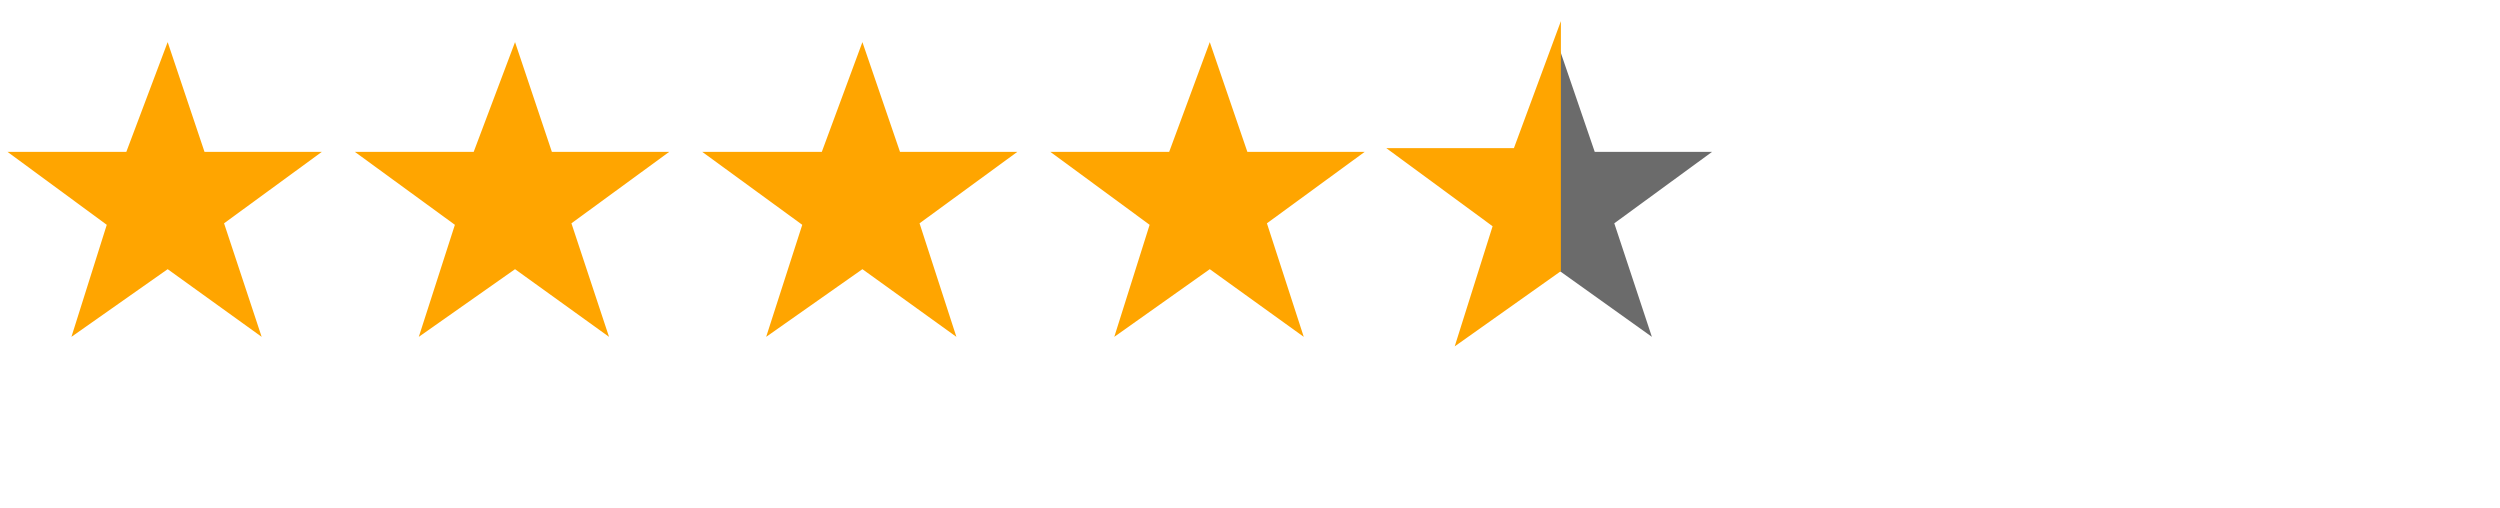 <?xml version="1.0" encoding="utf-8"?>
<!-- Generator: Adobe Illustrator 21.1.0, SVG Export Plug-In . SVG Version: 6.00 Build 0)  -->
<svg version="1.1" id="Layer_1" xmlns="http://www.w3.org/2000/svg" xmlns:xlink="http://www.w3.org/1999/xlink" x="0px" y="0px"
	 viewBox="0 0 332.5 67.5" style="enable-background:new 0 0 332.5 67.5;" xml:space="preserve">
<style type="text/css">
	.st0{fill:#FFA500;}
	.st1{fill:#6B6B6B;}
	.st2{fill:#FFA500;stroke:#FFA500;stroke-miterlimit:10;}
</style>
<polygon class="st0" points="16.8,20.2 22.3,5.6 27.2,20.2 42.8,20.2 29.8,29.7 34.8,44.8 22.3,35.8 9.5,44.8 14.2,29.9 1,20.2 "/>
<polygon class="st0" points="63,20.2 68.5,5.6 73.4,20.2 89,20.2 76,29.7 81,44.8 68.5,35.8 55.7,44.8 60.5,29.9 47.2,20.2 "/>
<polygon class="st0" points="109.3,20.2 114.7,5.6 119.7,20.2 135.3,20.2 122.3,29.7 127.2,44.8 114.7,35.8 101.9,44.8 106.7,29.9 
	93.4,20.2 "/>
<polygon class="st0" points="155.5,20.2 160.9,5.6 165.9,20.2 181.5,20.2 168.5,29.7 173.4,44.8 160.9,35.8 148.2,44.8 152.9,29.9 
	139.7,20.2 "/>
<polygon class="st1" points="201.7,20.2 207.1,5.6 212.1,20.2 227.7,20.2 214.7,29.7 219.7,44.8 207.1,35.8 194.4,44.8 199.1,29.9 
	185.9,20.2 "/>
<polygon class="st2" points="207.1,35.8 207.1,5.6 201.7,20.2 185.9,20.2 199.1,29.9 194.4,44.8 "/>
</svg>
